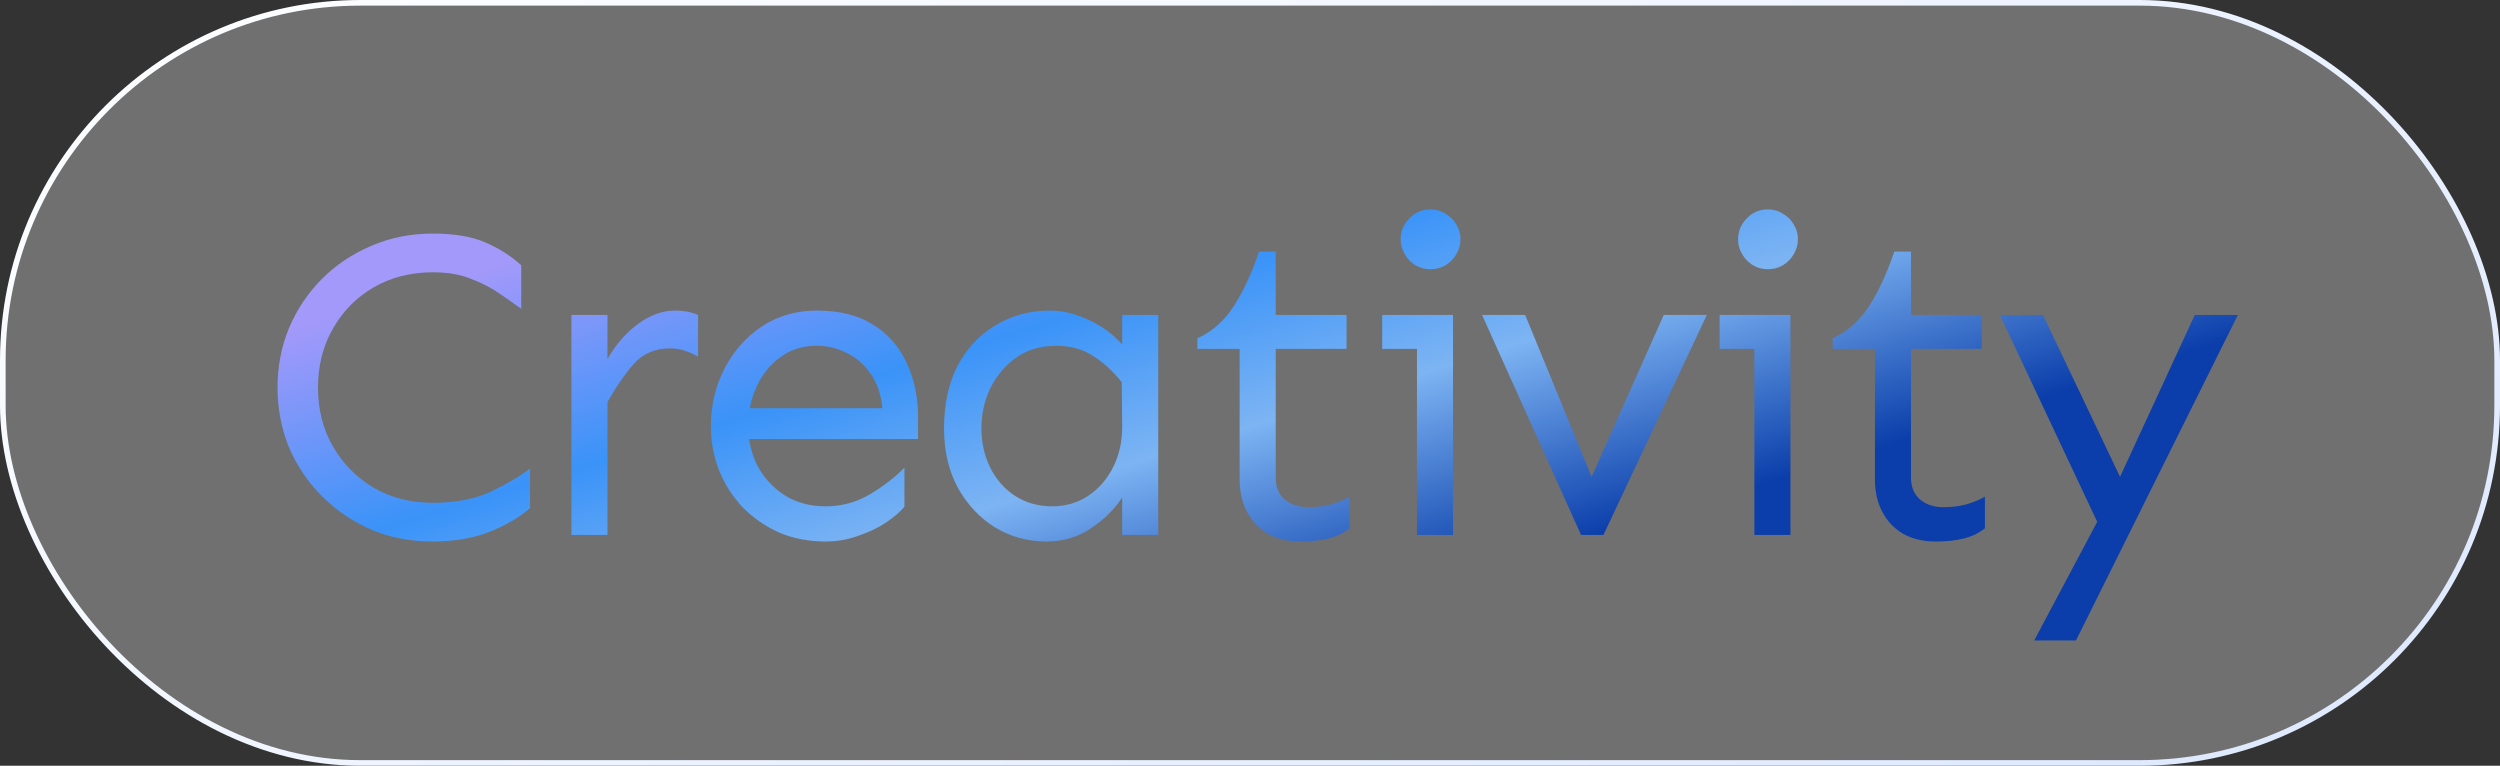 <svg width="444" height="136" viewBox="0 0 444 136" fill="none" xmlns="http://www.w3.org/2000/svg">
<rect x="0" y="0" width="444" height="136" fill="#333333" stroke="none"/>
<rect x="0.5" y="0.5" width="443" height="135" rx="63.5" fill="white" fill-opacity="0.3"/>
<rect x="0.5" y="0.5" width="443" height="135" rx="63.5" stroke="url(#paint0_linear_0_761)"/>
<path d="M76.869 96.172C72.91 96.172 69.265 95.469 65.931 94.062C62.598 92.604 59.681 90.625 57.181 88.125C54.681 85.625 52.728 82.734 51.322 79.453C49.968 76.12 49.291 72.578 49.291 68.828C49.291 65.078 49.968 61.562 51.322 58.281C52.728 54.948 54.681 52.031 57.181 49.531C59.681 47.031 62.598 45.078 65.931 43.672C69.265 42.214 72.91 41.484 76.869 41.484C80.671 41.484 83.77 42.005 86.166 43.047C88.614 44.089 90.749 45.443 92.572 47.109V54.844C91.426 54.01 90.124 53.099 88.666 52.109C87.259 51.12 85.593 50.26 83.666 49.531C81.791 48.75 79.525 48.359 76.869 48.359C72.963 48.359 69.473 49.245 66.4 51.016C63.327 52.786 60.905 55.234 59.134 58.359C57.364 61.432 56.478 64.922 56.478 68.828C56.478 72.734 57.364 76.224 59.134 79.297C60.905 82.37 63.327 84.818 66.4 86.641C69.473 88.412 72.963 89.297 76.869 89.297C80.879 89.297 84.291 88.646 87.103 87.344C89.968 85.99 92.311 84.609 94.134 83.203V90.234C92.311 91.849 89.916 93.255 86.947 94.453C84.03 95.599 80.671 96.172 76.869 96.172ZM101.481 95V55.938H107.887V95H101.481ZM107.887 71.406V63.75C109.398 61.146 111.221 59.062 113.356 57.5C115.492 55.938 117.679 55.156 119.919 55.156C121.429 55.156 122.783 55.417 123.981 55.938V63.359C123.2 62.891 122.393 62.526 121.559 62.266C120.726 62.005 119.867 61.875 118.981 61.875C116.325 61.875 114.164 62.812 112.497 64.688C110.882 66.562 109.346 68.802 107.887 71.406ZM146.641 96.172C143.672 96.172 140.937 95.651 138.437 94.609C135.99 93.516 133.828 92.031 131.953 90.156C130.13 88.229 128.724 86.042 127.734 83.594C126.745 81.094 126.25 78.463 126.25 75.703C126.25 72.005 127.057 68.594 128.672 65.469C130.286 62.344 132.5 59.844 135.312 57.969C138.177 56.094 141.432 55.156 145.078 55.156C149.089 55.156 152.422 55.99 155.078 57.656C157.734 59.323 159.714 61.589 161.016 64.453C162.37 67.318 163.047 70.547 163.047 74.141V77.969H132.266V72.5H156.719C156.458 69.948 155.729 67.865 154.531 66.25C153.385 64.635 151.979 63.438 150.312 62.656C148.646 61.823 146.901 61.406 145.078 61.406C142.578 61.406 140.417 62.083 138.594 63.438C136.771 64.74 135.365 66.484 134.375 68.672C133.385 70.807 132.891 73.151 132.891 75.703C132.891 78.203 133.437 80.547 134.531 82.734C135.677 84.87 137.292 86.615 139.375 87.969C141.458 89.271 143.88 89.922 146.641 89.922C149.453 89.922 152.057 89.219 154.453 87.812C156.901 86.354 158.958 84.766 160.625 83.047V90C159.896 90.885 158.802 91.823 157.344 92.812C155.937 93.75 154.297 94.531 152.422 95.156C150.599 95.833 148.672 96.172 146.641 96.172ZM185.862 96.172C182.529 96.172 179.482 95.338 176.722 93.672C173.961 91.953 171.748 89.583 170.081 86.562C168.467 83.542 167.659 80.052 167.659 76.094C167.659 71.771 168.467 68.047 170.081 64.922C171.748 61.797 174.014 59.401 176.878 57.734C179.743 56.016 182.946 55.156 186.487 55.156C188.727 55.156 190.993 55.703 193.284 56.797C195.628 57.839 197.633 59.297 199.3 61.172V55.938H205.706V95H199.3V88.359C197.946 90.443 196.097 92.266 193.753 93.828C191.461 95.391 188.831 96.172 185.862 96.172ZM186.878 89.922C189.274 89.922 191.409 89.297 193.284 88.047C195.159 86.797 196.644 85.078 197.737 82.891C198.831 80.651 199.352 78.151 199.3 75.391L199.222 67.891C197.607 65.859 195.862 64.271 193.987 63.125C192.165 61.979 190.055 61.406 187.659 61.406C184.847 61.406 182.451 62.109 180.472 63.516C178.493 64.922 176.956 66.745 175.862 68.984C174.821 71.172 174.3 73.542 174.3 76.094C174.3 78.594 174.821 80.912 175.862 83.047C176.904 85.13 178.362 86.797 180.237 88.047C182.165 89.297 184.378 89.922 186.878 89.922ZM230.944 96.172C228.756 96.172 226.855 95.729 225.241 94.844C223.626 93.906 222.376 92.604 221.491 90.938C220.605 89.271 220.162 87.344 220.162 85.156V61.953H212.662V60.078C215.215 58.932 217.35 57.057 219.069 54.453C220.787 51.797 222.298 48.542 223.6 44.688H226.569V55.938H239.147V61.953H226.569V84.844C226.569 86.458 227.09 87.734 228.131 88.672C229.225 89.609 230.631 90.078 232.35 90.078C233.912 90.078 235.319 89.896 236.569 89.531C237.871 89.115 238.912 88.672 239.694 88.203V93.828C238.652 94.662 237.428 95.26 236.022 95.625C234.616 95.99 232.923 96.172 230.944 96.172ZM254.072 47.812C252.561 47.812 251.285 47.266 250.244 46.172C249.254 45.078 248.759 43.854 248.759 42.5C248.759 41.094 249.254 39.87 250.244 38.828C251.285 37.734 252.561 37.188 254.072 37.188C255.061 37.188 255.947 37.448 256.728 37.969C257.561 38.438 258.212 39.089 258.681 39.922C259.15 40.703 259.384 41.562 259.384 42.5C259.384 43.385 259.15 44.245 258.681 45.078C258.212 45.911 257.561 46.589 256.728 47.109C255.947 47.578 255.061 47.812 254.072 47.812ZM251.65 95V55.938H258.056V95H251.65ZM245.478 61.953V55.938H258.056V61.953H245.478ZM280.794 95L263.216 55.938H270.872L282.669 84.688L295.481 55.938H303.137L284.778 95H280.794ZM314 47.812C312.49 47.812 311.214 47.266 310.172 46.172C309.182 45.078 308.688 43.854 308.688 42.5C308.688 41.094 309.182 39.87 310.172 38.828C311.214 37.734 312.49 37.188 314 37.188C314.99 37.188 315.875 37.448 316.656 37.969C317.49 38.438 318.141 39.089 318.609 39.922C319.078 40.703 319.312 41.562 319.312 42.5C319.312 43.385 319.078 44.245 318.609 45.078C318.141 45.911 317.49 46.589 316.656 47.109C315.875 47.578 314.99 47.812 314 47.812ZM311.578 95V55.938H317.984V95H311.578ZM305.406 61.953V55.938H317.984V61.953H305.406ZM343.769 96.172C341.581 96.172 339.68 95.729 338.066 94.844C336.451 93.906 335.201 92.604 334.316 90.938C333.43 89.271 332.987 87.344 332.987 85.156V61.953H325.487V60.078C328.04 58.932 330.175 57.057 331.894 54.453C333.612 51.797 335.123 48.542 336.425 44.688H339.394V55.938H351.972V61.953H339.394V84.844C339.394 86.458 339.915 87.734 340.956 88.672C342.05 89.609 343.456 90.078 345.175 90.078C346.737 90.078 348.144 89.896 349.394 89.531C350.696 89.115 351.737 88.672 352.519 88.203V93.828C351.477 94.662 350.253 95.26 348.847 95.625C347.441 95.99 345.748 96.172 343.769 96.172ZM361.272 113.75L375.256 87.422L389.788 55.938H397.444L368.694 113.75H361.272ZM372.678 93.125L355.178 55.938H362.834L378.303 88.438L372.678 93.125Z" fill="url(#paint1_linear_0_761)"/>
<defs>
<linearGradient id="paint0_linear_0_761" x1="65.131" y1="-35.7" x2="259.733" y2="344.7" gradientUnits="userSpaceOnUse">
<stop stop-color="white"/>
<stop offset="1" stop-color="#D2E1FF"/>
</linearGradient>
<linearGradient id="paint1_linear_0_761" x1="89.666" y1="46.927" x2="128.523" y2="172.321" gradientUnits="userSpaceOnUse">
<stop stop-color="#A299FA"/>
<stop offset="0.293" stop-color="#3A93F8"/>
<stop offset="0.508" stop-color="#7DB4F3"/>
<stop offset="0.788" stop-color="#0B3EAA"/>
</linearGradient>
</defs>
</svg>
